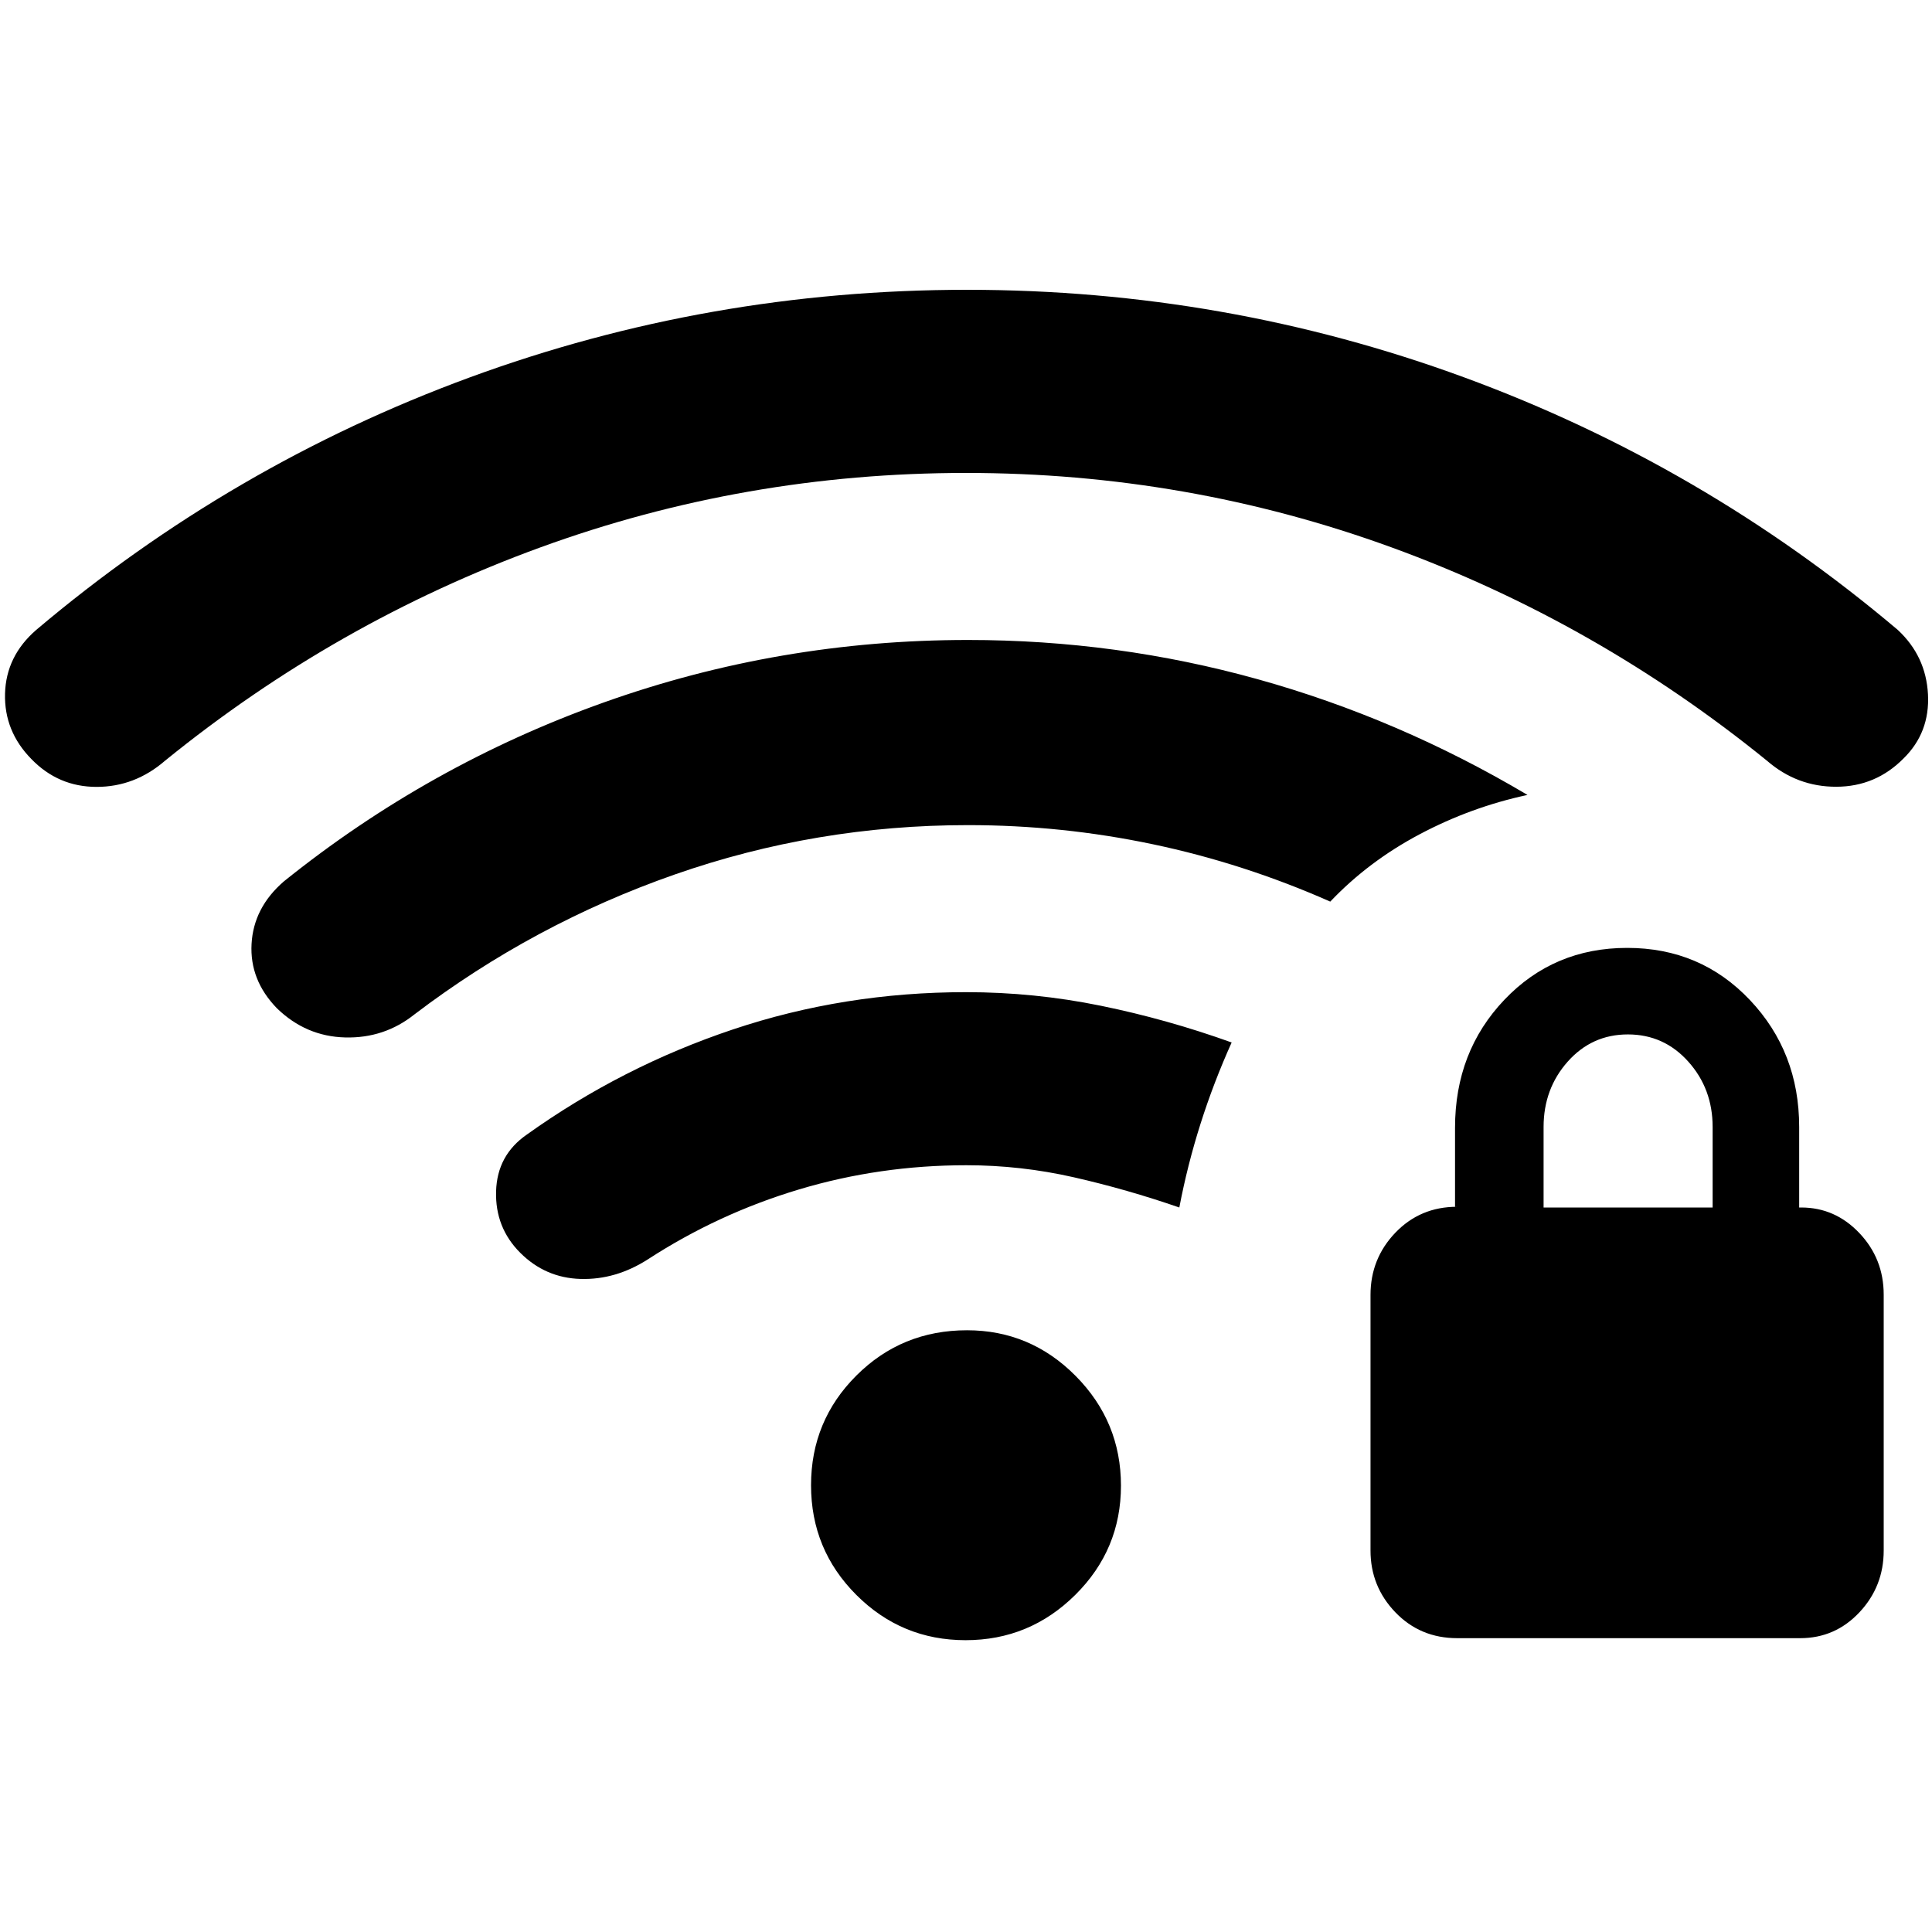 <svg xmlns="http://www.w3.org/2000/svg" height="48" viewBox="0 -960 960 960" width="48"><path d="M724.12-146q-18.41 0-30.77-12.85Q681-171.71 681-189.53v-127.01q0-18.05 12.35-30.94 12.36-12.88 30.65-12.88h-1v-39.26q0-37.86 24.54-63.62 24.54-25.76 61-25.76t60.96 25.88Q894-437.24 894-400v40h1q16.88 0 28.94 12.74Q936-334.52 936-316.68v127.14q0 17.83-12.06 30.69Q911.88-146 894.48-146H724.12ZM767-360h84v-40q0-19-12.11-32.5-12.1-13.5-30-13.5Q791-446 779-432.5T767-400v40ZM479.79-145q-31.79 0-54.29-22.5Q403-190.01 403-222q0-32 22.53-54.5T480.5-299q31.49 0 54 22.71 22.5 22.71 22.5 54.5t-22.71 54.29q-22.71 22.5-54.5 22.5ZM481-550q-75.55 0-145.69 24.52Q265.16-500.96 206-456q-15 12-34.5 11.5T137.59-459Q124-473 125-491t16-31q72.07-57.98 159.12-88.99Q387.17-642 481-642q73.93 0 143.96 19.5Q695-603 759-565q-28 6-53.5 19.5T661-512q-43-19-88.18-28.5Q527.65-550 481-550Zm-.79 169q-43.01 0-83.11 12T322-334.29q-16 10.29-33.5 9.79t-30-13Q246-350 246.5-368t15.23-28.2Q309-430 364.25-448.5 419.51-467 480-467q33.93 0 66.94 6.74T612-442q-9 20-15.5 40.5T586-360q-26-9-52.38-15-26.39-6-53.41-6Zm-.24-344Q370-725 268.5-688T82-582q-15.02 13-34.01 13T15.6-582.83Q2-596.66 2.5-615.33T18-647q97-82 215.5-125.5t247-43.5q128.5 0 247 43.5T943-647q14 13 15 32t-12.17 31.9Q932-569.13 912.5-569.07 893-569 878-582q-85-69-186.53-106t-211.5-37Z"/></svg>